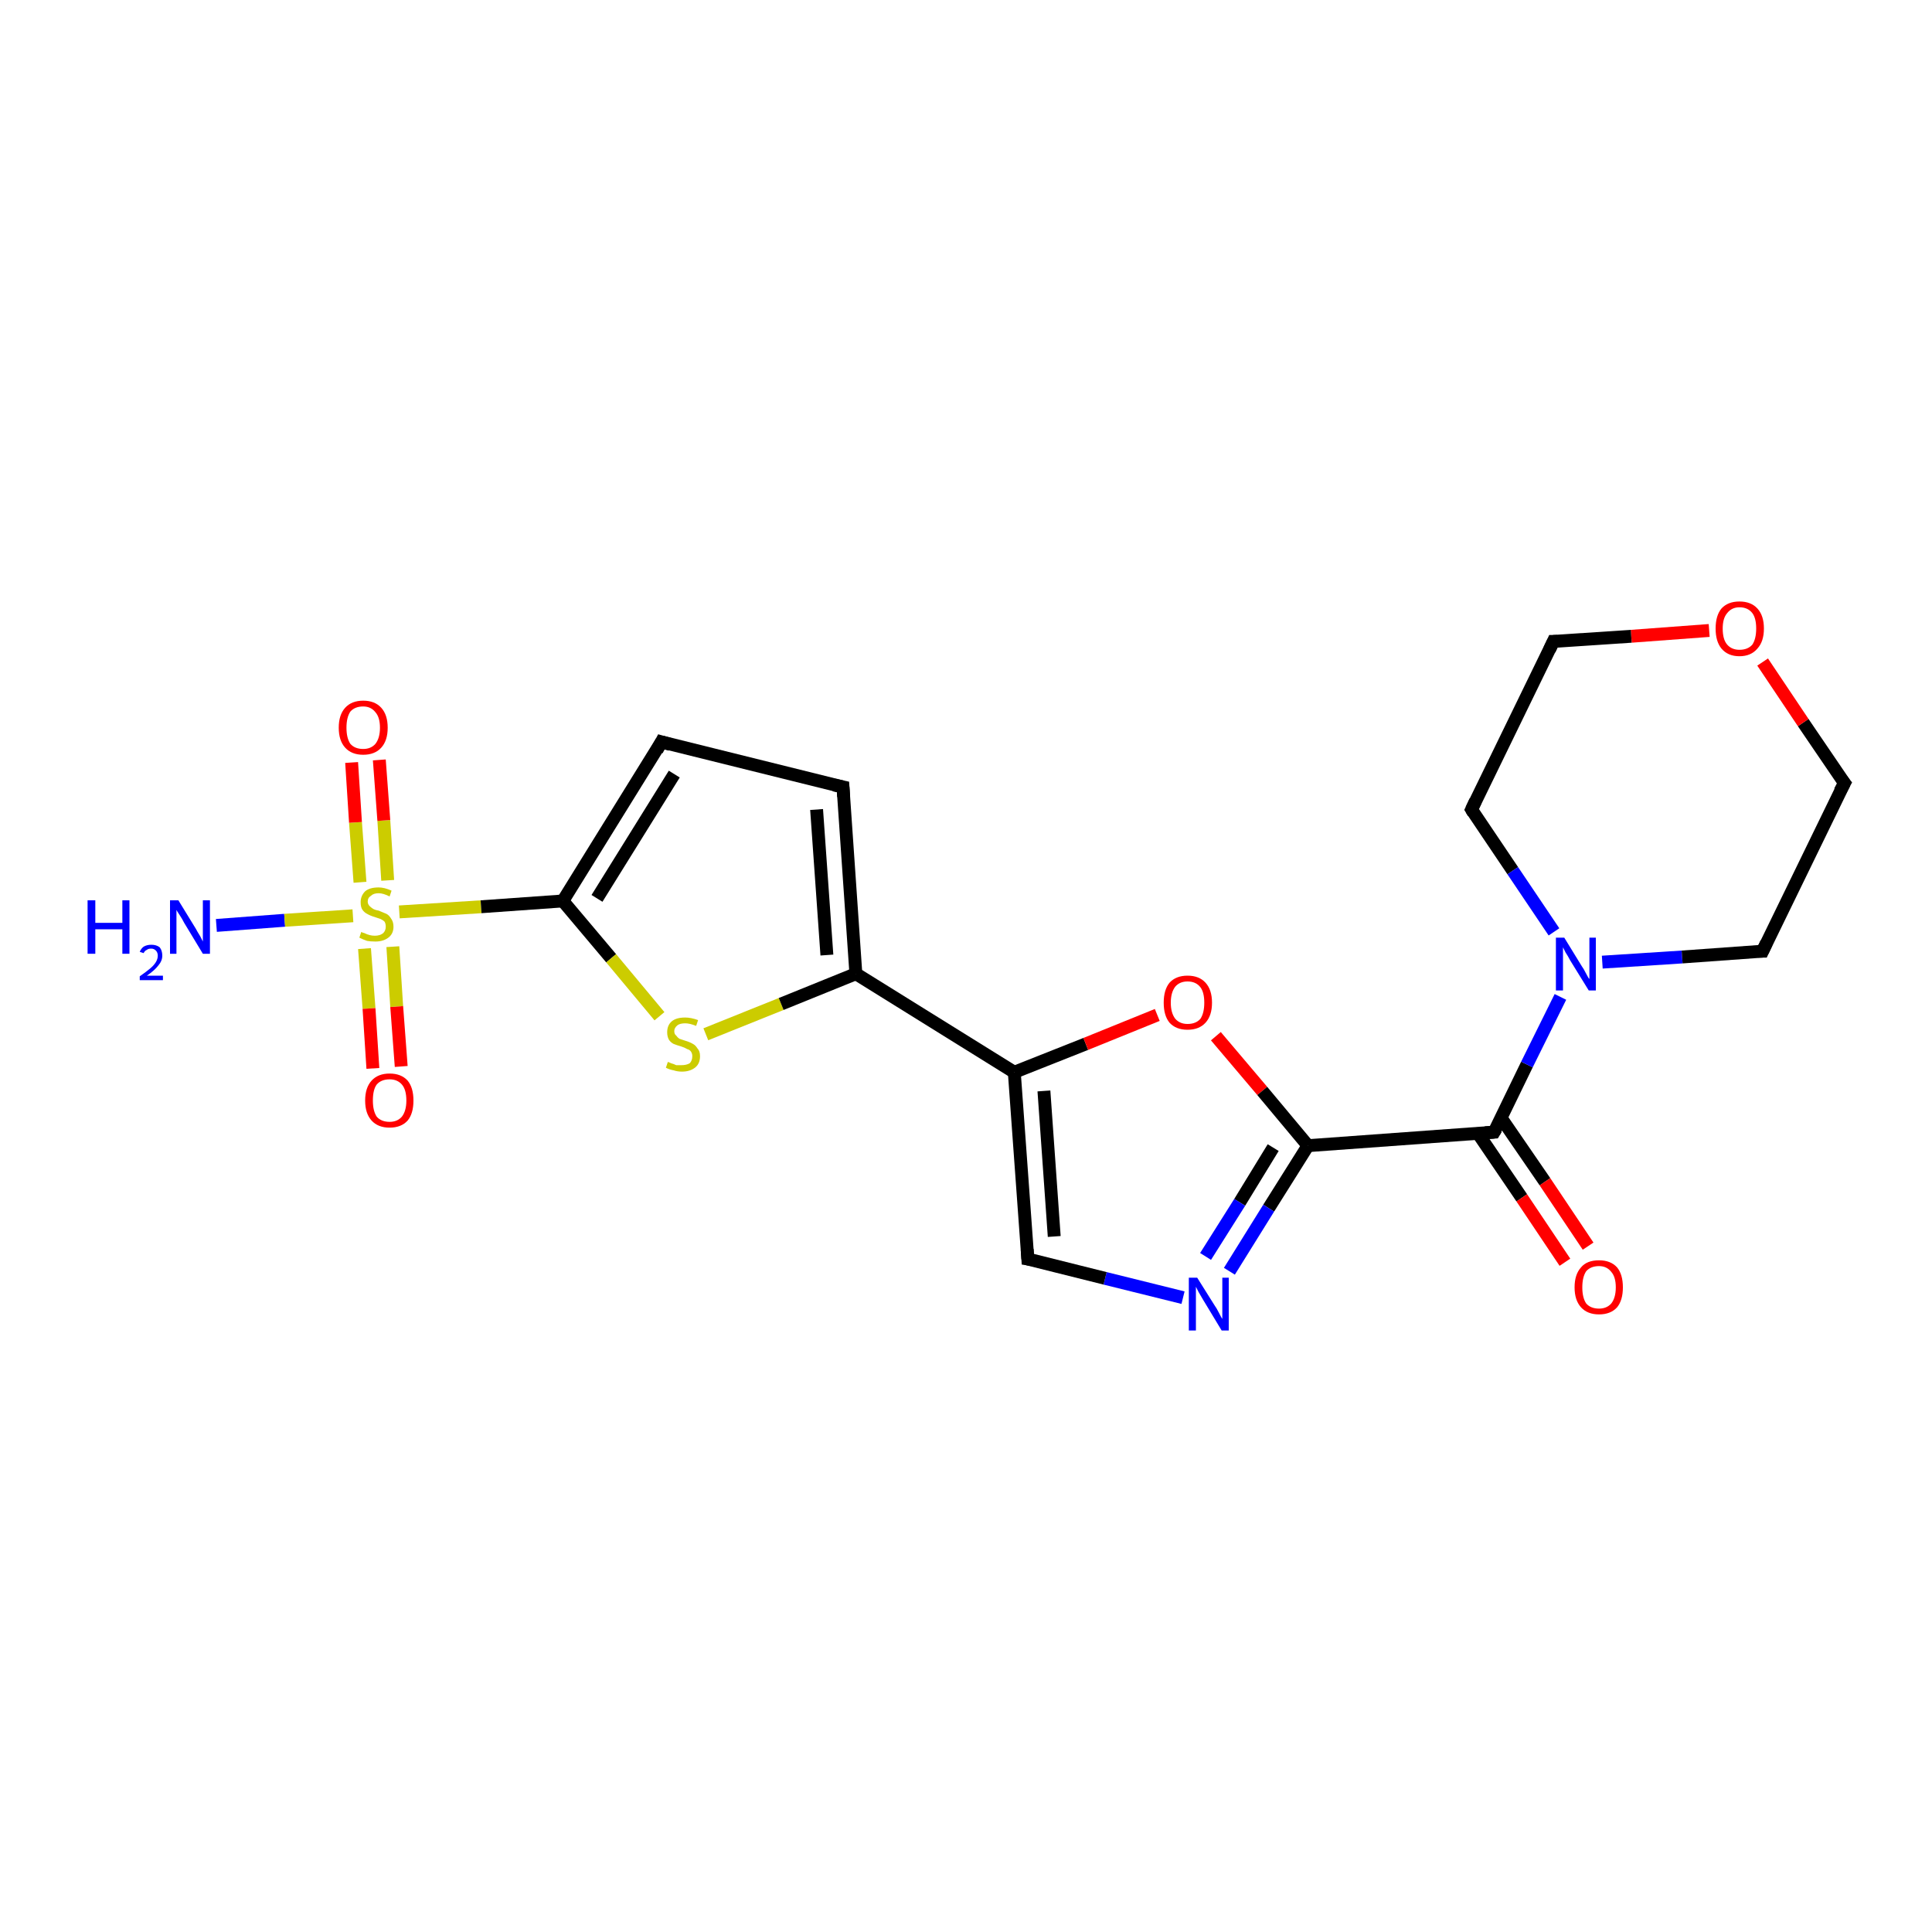 <?xml version='1.0' encoding='iso-8859-1'?>
<svg version='1.1' baseProfile='full'
              xmlns='http://www.w3.org/2000/svg'
                      xmlns:rdkit='http://www.rdkit.org/xml'
                      xmlns:xlink='http://www.w3.org/1999/xlink'
                  xml:space='preserve'
width='300px' height='300px' viewBox='0 0 300 300'>
<!-- END OF HEADER -->
<rect style='opacity:1.0;fill:#FFFFFF;stroke:none' width='300.0' height='300.0' x='0.0' y='0.0'> </rect>
<path class='bond-0 atom-0 atom-1' d='M 33.6,143.7 L 44.2,142.9' style='fill:none;fill-rule:evenodd;stroke:#0000FF;stroke-width:2.0px;stroke-linecap:butt;stroke-linejoin:miter;stroke-opacity:1' />
<path class='bond-0 atom-0 atom-1' d='M 44.2,142.9 L 54.8,142.2' style='fill:none;fill-rule:evenodd;stroke:#CCCC00;stroke-width:2.0px;stroke-linecap:butt;stroke-linejoin:miter;stroke-opacity:1' />
<path class='bond-1 atom-1 atom-2' d='M 60.2,136.7 L 59.6,127.4' style='fill:none;fill-rule:evenodd;stroke:#CCCC00;stroke-width:2.0px;stroke-linecap:butt;stroke-linejoin:miter;stroke-opacity:1' />
<path class='bond-1 atom-1 atom-2' d='M 59.6,127.4 L 58.9,118.0' style='fill:none;fill-rule:evenodd;stroke:#FF0000;stroke-width:2.0px;stroke-linecap:butt;stroke-linejoin:miter;stroke-opacity:1' />
<path class='bond-1 atom-1 atom-2' d='M 55.9,137.0 L 55.2,127.7' style='fill:none;fill-rule:evenodd;stroke:#CCCC00;stroke-width:2.0px;stroke-linecap:butt;stroke-linejoin:miter;stroke-opacity:1' />
<path class='bond-1 atom-1 atom-2' d='M 55.2,127.7 L 54.6,118.4' style='fill:none;fill-rule:evenodd;stroke:#FF0000;stroke-width:2.0px;stroke-linecap:butt;stroke-linejoin:miter;stroke-opacity:1' />
<path class='bond-2 atom-1 atom-3' d='M 56.6,147.3 L 57.3,156.6' style='fill:none;fill-rule:evenodd;stroke:#CCCC00;stroke-width:2.0px;stroke-linecap:butt;stroke-linejoin:miter;stroke-opacity:1' />
<path class='bond-2 atom-1 atom-3' d='M 57.3,156.6 L 57.9,165.9' style='fill:none;fill-rule:evenodd;stroke:#FF0000;stroke-width:2.0px;stroke-linecap:butt;stroke-linejoin:miter;stroke-opacity:1' />
<path class='bond-2 atom-1 atom-3' d='M 61.0,147.0 L 61.6,156.3' style='fill:none;fill-rule:evenodd;stroke:#CCCC00;stroke-width:2.0px;stroke-linecap:butt;stroke-linejoin:miter;stroke-opacity:1' />
<path class='bond-2 atom-1 atom-3' d='M 61.6,156.3 L 62.3,165.6' style='fill:none;fill-rule:evenodd;stroke:#FF0000;stroke-width:2.0px;stroke-linecap:butt;stroke-linejoin:miter;stroke-opacity:1' />
<path class='bond-3 atom-1 atom-4' d='M 62.0,141.6 L 74.7,140.8' style='fill:none;fill-rule:evenodd;stroke:#CCCC00;stroke-width:2.0px;stroke-linecap:butt;stroke-linejoin:miter;stroke-opacity:1' />
<path class='bond-3 atom-1 atom-4' d='M 74.7,140.8 L 87.4,139.9' style='fill:none;fill-rule:evenodd;stroke:#000000;stroke-width:2.0px;stroke-linecap:butt;stroke-linejoin:miter;stroke-opacity:1' />
<path class='bond-4 atom-4 atom-5' d='M 87.4,139.9 L 94.9,148.8' style='fill:none;fill-rule:evenodd;stroke:#000000;stroke-width:2.0px;stroke-linecap:butt;stroke-linejoin:miter;stroke-opacity:1' />
<path class='bond-4 atom-4 atom-5' d='M 94.9,148.8 L 102.4,157.8' style='fill:none;fill-rule:evenodd;stroke:#CCCC00;stroke-width:2.0px;stroke-linecap:butt;stroke-linejoin:miter;stroke-opacity:1' />
<path class='bond-5 atom-5 atom-6' d='M 109.6,160.6 L 121.3,155.9' style='fill:none;fill-rule:evenodd;stroke:#CCCC00;stroke-width:2.0px;stroke-linecap:butt;stroke-linejoin:miter;stroke-opacity:1' />
<path class='bond-5 atom-5 atom-6' d='M 121.3,155.9 L 132.9,151.2' style='fill:none;fill-rule:evenodd;stroke:#000000;stroke-width:2.0px;stroke-linecap:butt;stroke-linejoin:miter;stroke-opacity:1' />
<path class='bond-6 atom-6 atom-7' d='M 132.9,151.2 L 130.9,122.2' style='fill:none;fill-rule:evenodd;stroke:#000000;stroke-width:2.0px;stroke-linecap:butt;stroke-linejoin:miter;stroke-opacity:1' />
<path class='bond-6 atom-6 atom-7' d='M 128.4,148.3 L 126.8,125.7' style='fill:none;fill-rule:evenodd;stroke:#000000;stroke-width:2.0px;stroke-linecap:butt;stroke-linejoin:miter;stroke-opacity:1' />
<path class='bond-7 atom-7 atom-8' d='M 130.9,122.2 L 102.7,115.2' style='fill:none;fill-rule:evenodd;stroke:#000000;stroke-width:2.0px;stroke-linecap:butt;stroke-linejoin:miter;stroke-opacity:1' />
<path class='bond-8 atom-6 atom-9' d='M 132.9,151.2 L 157.5,166.5' style='fill:none;fill-rule:evenodd;stroke:#000000;stroke-width:2.0px;stroke-linecap:butt;stroke-linejoin:miter;stroke-opacity:1' />
<path class='bond-9 atom-9 atom-10' d='M 157.5,166.5 L 168.6,162.1' style='fill:none;fill-rule:evenodd;stroke:#000000;stroke-width:2.0px;stroke-linecap:butt;stroke-linejoin:miter;stroke-opacity:1' />
<path class='bond-9 atom-9 atom-10' d='M 168.6,162.1 L 179.7,157.6' style='fill:none;fill-rule:evenodd;stroke:#FF0000;stroke-width:2.0px;stroke-linecap:butt;stroke-linejoin:miter;stroke-opacity:1' />
<path class='bond-10 atom-10 atom-11' d='M 188.8,160.9 L 196.0,169.4' style='fill:none;fill-rule:evenodd;stroke:#FF0000;stroke-width:2.0px;stroke-linecap:butt;stroke-linejoin:miter;stroke-opacity:1' />
<path class='bond-10 atom-10 atom-11' d='M 196.0,169.4 L 203.1,177.9' style='fill:none;fill-rule:evenodd;stroke:#000000;stroke-width:2.0px;stroke-linecap:butt;stroke-linejoin:miter;stroke-opacity:1' />
<path class='bond-11 atom-11 atom-12' d='M 203.1,177.9 L 197.0,187.6' style='fill:none;fill-rule:evenodd;stroke:#000000;stroke-width:2.0px;stroke-linecap:butt;stroke-linejoin:miter;stroke-opacity:1' />
<path class='bond-11 atom-11 atom-12' d='M 197.0,187.6 L 190.9,197.4' style='fill:none;fill-rule:evenodd;stroke:#0000FF;stroke-width:2.0px;stroke-linecap:butt;stroke-linejoin:miter;stroke-opacity:1' />
<path class='bond-11 atom-11 atom-12' d='M 197.7,178.2 L 192.5,186.7' style='fill:none;fill-rule:evenodd;stroke:#000000;stroke-width:2.0px;stroke-linecap:butt;stroke-linejoin:miter;stroke-opacity:1' />
<path class='bond-11 atom-11 atom-12' d='M 192.5,186.7 L 187.2,195.1' style='fill:none;fill-rule:evenodd;stroke:#0000FF;stroke-width:2.0px;stroke-linecap:butt;stroke-linejoin:miter;stroke-opacity:1' />
<path class='bond-12 atom-12 atom-13' d='M 183.7,201.5 L 171.6,198.5' style='fill:none;fill-rule:evenodd;stroke:#0000FF;stroke-width:2.0px;stroke-linecap:butt;stroke-linejoin:miter;stroke-opacity:1' />
<path class='bond-12 atom-12 atom-13' d='M 171.6,198.5 L 159.6,195.5' style='fill:none;fill-rule:evenodd;stroke:#000000;stroke-width:2.0px;stroke-linecap:butt;stroke-linejoin:miter;stroke-opacity:1' />
<path class='bond-13 atom-11 atom-14' d='M 203.1,177.9 L 232.0,175.8' style='fill:none;fill-rule:evenodd;stroke:#000000;stroke-width:2.0px;stroke-linecap:butt;stroke-linejoin:miter;stroke-opacity:1' />
<path class='bond-14 atom-14 atom-15' d='M 229.5,176.0 L 236.3,186.0' style='fill:none;fill-rule:evenodd;stroke:#000000;stroke-width:2.0px;stroke-linecap:butt;stroke-linejoin:miter;stroke-opacity:1' />
<path class='bond-14 atom-14 atom-15' d='M 236.3,186.0 L 243.0,196.0' style='fill:none;fill-rule:evenodd;stroke:#FF0000;stroke-width:2.0px;stroke-linecap:butt;stroke-linejoin:miter;stroke-opacity:1' />
<path class='bond-14 atom-14 atom-15' d='M 233.1,173.6 L 239.9,183.5' style='fill:none;fill-rule:evenodd;stroke:#000000;stroke-width:2.0px;stroke-linecap:butt;stroke-linejoin:miter;stroke-opacity:1' />
<path class='bond-14 atom-14 atom-15' d='M 239.9,183.5 L 246.6,193.5' style='fill:none;fill-rule:evenodd;stroke:#FF0000;stroke-width:2.0px;stroke-linecap:butt;stroke-linejoin:miter;stroke-opacity:1' />
<path class='bond-15 atom-14 atom-16' d='M 232.0,175.8 L 237.1,165.3' style='fill:none;fill-rule:evenodd;stroke:#000000;stroke-width:2.0px;stroke-linecap:butt;stroke-linejoin:miter;stroke-opacity:1' />
<path class='bond-15 atom-14 atom-16' d='M 237.1,165.3 L 242.3,154.8' style='fill:none;fill-rule:evenodd;stroke:#0000FF;stroke-width:2.0px;stroke-linecap:butt;stroke-linejoin:miter;stroke-opacity:1' />
<path class='bond-16 atom-16 atom-17' d='M 248.8,149.4 L 261.2,148.6' style='fill:none;fill-rule:evenodd;stroke:#0000FF;stroke-width:2.0px;stroke-linecap:butt;stroke-linejoin:miter;stroke-opacity:1' />
<path class='bond-16 atom-16 atom-17' d='M 261.2,148.6 L 273.7,147.7' style='fill:none;fill-rule:evenodd;stroke:#000000;stroke-width:2.0px;stroke-linecap:butt;stroke-linejoin:miter;stroke-opacity:1' />
<path class='bond-17 atom-17 atom-18' d='M 273.7,147.7 L 286.4,121.6' style='fill:none;fill-rule:evenodd;stroke:#000000;stroke-width:2.0px;stroke-linecap:butt;stroke-linejoin:miter;stroke-opacity:1' />
<path class='bond-18 atom-18 atom-19' d='M 286.4,121.6 L 280.0,112.2' style='fill:none;fill-rule:evenodd;stroke:#000000;stroke-width:2.0px;stroke-linecap:butt;stroke-linejoin:miter;stroke-opacity:1' />
<path class='bond-18 atom-18 atom-19' d='M 280.0,112.2 L 273.7,102.8' style='fill:none;fill-rule:evenodd;stroke:#FF0000;stroke-width:2.0px;stroke-linecap:butt;stroke-linejoin:miter;stroke-opacity:1' />
<path class='bond-19 atom-19 atom-20' d='M 265.4,97.9 L 253.3,98.8' style='fill:none;fill-rule:evenodd;stroke:#FF0000;stroke-width:2.0px;stroke-linecap:butt;stroke-linejoin:miter;stroke-opacity:1' />
<path class='bond-19 atom-19 atom-20' d='M 253.3,98.8 L 241.2,99.6' style='fill:none;fill-rule:evenodd;stroke:#000000;stroke-width:2.0px;stroke-linecap:butt;stroke-linejoin:miter;stroke-opacity:1' />
<path class='bond-20 atom-20 atom-21' d='M 241.2,99.6 L 228.5,125.7' style='fill:none;fill-rule:evenodd;stroke:#000000;stroke-width:2.0px;stroke-linecap:butt;stroke-linejoin:miter;stroke-opacity:1' />
<path class='bond-21 atom-8 atom-4' d='M 102.7,115.2 L 87.4,139.9' style='fill:none;fill-rule:evenodd;stroke:#000000;stroke-width:2.0px;stroke-linecap:butt;stroke-linejoin:miter;stroke-opacity:1' />
<path class='bond-21 atom-8 atom-4' d='M 104.7,120.2 L 92.7,139.5' style='fill:none;fill-rule:evenodd;stroke:#000000;stroke-width:2.0px;stroke-linecap:butt;stroke-linejoin:miter;stroke-opacity:1' />
<path class='bond-22 atom-13 atom-9' d='M 159.6,195.5 L 157.5,166.5' style='fill:none;fill-rule:evenodd;stroke:#000000;stroke-width:2.0px;stroke-linecap:butt;stroke-linejoin:miter;stroke-opacity:1' />
<path class='bond-22 atom-13 atom-9' d='M 163.7,192.0 L 162.1,169.4' style='fill:none;fill-rule:evenodd;stroke:#000000;stroke-width:2.0px;stroke-linecap:butt;stroke-linejoin:miter;stroke-opacity:1' />
<path class='bond-23 atom-21 atom-16' d='M 228.5,125.7 L 234.9,135.2' style='fill:none;fill-rule:evenodd;stroke:#000000;stroke-width:2.0px;stroke-linecap:butt;stroke-linejoin:miter;stroke-opacity:1' />
<path class='bond-23 atom-21 atom-16' d='M 234.9,135.2 L 241.3,144.7' style='fill:none;fill-rule:evenodd;stroke:#0000FF;stroke-width:2.0px;stroke-linecap:butt;stroke-linejoin:miter;stroke-opacity:1' />
<path d='M 131.0,123.7 L 130.9,122.2 L 129.5,121.9' style='fill:none;stroke:#000000;stroke-width:2.0px;stroke-linecap:butt;stroke-linejoin:miter;stroke-opacity:1;' />
<path d='M 104.1,115.6 L 102.7,115.2 L 102.0,116.5' style='fill:none;stroke:#000000;stroke-width:2.0px;stroke-linecap:butt;stroke-linejoin:miter;stroke-opacity:1;' />
<path d='M 160.2,195.6 L 159.6,195.5 L 159.5,194.0' style='fill:none;stroke:#000000;stroke-width:2.0px;stroke-linecap:butt;stroke-linejoin:miter;stroke-opacity:1;' />
<path d='M 230.6,175.9 L 232.0,175.8 L 232.3,175.3' style='fill:none;stroke:#000000;stroke-width:2.0px;stroke-linecap:butt;stroke-linejoin:miter;stroke-opacity:1;' />
<path d='M 273.0,147.7 L 273.7,147.7 L 274.3,146.4' style='fill:none;stroke:#000000;stroke-width:2.0px;stroke-linecap:butt;stroke-linejoin:miter;stroke-opacity:1;' />
<path d='M 285.7,122.9 L 286.4,121.6 L 286.0,121.1' style='fill:none;stroke:#000000;stroke-width:2.0px;stroke-linecap:butt;stroke-linejoin:miter;stroke-opacity:1;' />
<path d='M 241.8,99.6 L 241.2,99.6 L 240.6,100.9' style='fill:none;stroke:#000000;stroke-width:2.0px;stroke-linecap:butt;stroke-linejoin:miter;stroke-opacity:1;' />
<path d='M 229.1,124.4 L 228.5,125.7 L 228.8,126.2' style='fill:none;stroke:#000000;stroke-width:2.0px;stroke-linecap:butt;stroke-linejoin:miter;stroke-opacity:1;' />
<path class='atom-0' d='M 13.6 139.8
L 14.8 139.8
L 14.8 143.3
L 19.0 143.3
L 19.0 139.8
L 20.1 139.8
L 20.1 148.1
L 19.0 148.1
L 19.0 144.3
L 14.8 144.3
L 14.8 148.1
L 13.6 148.1
L 13.6 139.8
' fill='#0000FF'/>
<path class='atom-0' d='M 21.7 147.8
Q 21.9 147.3, 22.3 147.0
Q 22.8 146.7, 23.5 146.7
Q 24.3 146.7, 24.8 147.1
Q 25.2 147.6, 25.2 148.4
Q 25.2 149.2, 24.6 149.9
Q 24.0 150.7, 22.8 151.5
L 25.3 151.5
L 25.3 152.2
L 21.7 152.2
L 21.7 151.6
Q 22.7 150.9, 23.3 150.4
Q 23.9 149.9, 24.2 149.4
Q 24.5 148.9, 24.5 148.4
Q 24.5 147.9, 24.2 147.6
Q 23.9 147.3, 23.5 147.3
Q 23.0 147.3, 22.8 147.5
Q 22.5 147.6, 22.3 148.0
L 21.7 147.8
' fill='#0000FF'/>
<path class='atom-0' d='M 27.7 139.8
L 30.4 144.2
Q 30.6 144.6, 31.1 145.4
Q 31.5 146.2, 31.5 146.2
L 31.5 139.8
L 32.6 139.8
L 32.6 148.1
L 31.5 148.1
L 28.6 143.3
Q 28.3 142.7, 27.9 142.1
Q 27.5 141.5, 27.4 141.3
L 27.4 148.1
L 26.4 148.1
L 26.4 139.8
L 27.7 139.8
' fill='#0000FF'/>
<path class='atom-1' d='M 56.1 144.7
Q 56.2 144.8, 56.6 144.9
Q 57.0 145.1, 57.4 145.2
Q 57.8 145.3, 58.2 145.3
Q 59.0 145.3, 59.5 144.9
Q 59.9 144.5, 59.9 143.9
Q 59.9 143.4, 59.7 143.1
Q 59.5 142.9, 59.1 142.7
Q 58.8 142.6, 58.2 142.4
Q 57.5 142.2, 57.0 141.9
Q 56.6 141.7, 56.3 141.3
Q 56.0 140.9, 56.0 140.1
Q 56.0 139.1, 56.7 138.4
Q 57.4 137.8, 58.8 137.8
Q 59.7 137.8, 60.8 138.3
L 60.5 139.2
Q 59.5 138.7, 58.8 138.7
Q 58.0 138.7, 57.6 139.1
Q 57.1 139.4, 57.1 140.0
Q 57.1 140.4, 57.4 140.7
Q 57.6 140.9, 57.9 141.1
Q 58.2 141.3, 58.8 141.4
Q 59.5 141.7, 60.0 141.9
Q 60.4 142.1, 60.7 142.6
Q 61.1 143.1, 61.1 143.9
Q 61.1 145.0, 60.3 145.6
Q 59.5 146.2, 58.3 146.2
Q 57.5 146.2, 57.0 146.1
Q 56.4 145.9, 55.8 145.6
L 56.1 144.7
' fill='#CCCC00'/>
<path class='atom-2' d='M 52.6 113.0
Q 52.6 111.0, 53.6 109.9
Q 54.6 108.8, 56.4 108.8
Q 58.2 108.8, 59.2 109.9
Q 60.2 111.0, 60.2 113.0
Q 60.2 115.0, 59.2 116.1
Q 58.2 117.2, 56.4 117.2
Q 54.6 117.2, 53.6 116.1
Q 52.6 115.0, 52.6 113.0
M 56.4 116.3
Q 57.6 116.3, 58.3 115.5
Q 59.0 114.6, 59.0 113.0
Q 59.0 111.4, 58.3 110.6
Q 57.6 109.7, 56.4 109.7
Q 55.1 109.7, 54.4 110.5
Q 53.8 111.4, 53.8 113.0
Q 53.8 114.6, 54.4 115.5
Q 55.1 116.3, 56.4 116.3
' fill='#FF0000'/>
<path class='atom-3' d='M 56.7 170.9
Q 56.7 168.9, 57.7 167.8
Q 58.7 166.7, 60.5 166.7
Q 62.3 166.7, 63.3 167.8
Q 64.2 168.9, 64.2 170.9
Q 64.2 172.9, 63.3 174.0
Q 62.3 175.1, 60.5 175.1
Q 58.7 175.1, 57.7 174.0
Q 56.7 172.9, 56.7 170.9
M 60.5 174.2
Q 61.7 174.2, 62.4 173.4
Q 63.1 172.5, 63.1 170.9
Q 63.1 169.2, 62.4 168.4
Q 61.7 167.6, 60.5 167.6
Q 59.2 167.6, 58.5 168.4
Q 57.9 169.2, 57.9 170.9
Q 57.9 172.5, 58.5 173.4
Q 59.2 174.2, 60.5 174.2
' fill='#FF0000'/>
<path class='atom-5' d='M 103.7 164.9
Q 103.8 164.9, 104.2 165.1
Q 104.6 165.2, 105.0 165.4
Q 105.4 165.4, 105.8 165.4
Q 106.6 165.4, 107.1 165.1
Q 107.5 164.7, 107.5 164.0
Q 107.5 163.6, 107.3 163.3
Q 107.1 163.0, 106.7 162.9
Q 106.4 162.7, 105.8 162.5
Q 105.1 162.3, 104.6 162.1
Q 104.2 161.9, 103.9 161.5
Q 103.6 161.0, 103.6 160.3
Q 103.6 159.2, 104.3 158.6
Q 105.0 158.0, 106.4 158.0
Q 107.3 158.0, 108.4 158.4
L 108.1 159.3
Q 107.1 158.9, 106.4 158.9
Q 105.6 158.9, 105.2 159.2
Q 104.7 159.6, 104.7 160.1
Q 104.7 160.6, 105.0 160.8
Q 105.2 161.1, 105.5 161.3
Q 105.8 161.4, 106.4 161.6
Q 107.1 161.8, 107.6 162.1
Q 108.0 162.3, 108.3 162.8
Q 108.7 163.2, 108.7 164.0
Q 108.7 165.2, 107.9 165.8
Q 107.1 166.4, 105.9 166.4
Q 105.2 166.4, 104.6 166.2
Q 104.0 166.1, 103.4 165.8
L 103.7 164.9
' fill='#CCCC00'/>
<path class='atom-10' d='M 180.7 155.7
Q 180.7 153.7, 181.6 152.6
Q 182.6 151.5, 184.4 151.5
Q 186.2 151.5, 187.2 152.6
Q 188.2 153.7, 188.2 155.7
Q 188.2 157.7, 187.2 158.8
Q 186.2 159.9, 184.4 159.9
Q 182.6 159.9, 181.6 158.8
Q 180.7 157.7, 180.7 155.7
M 184.4 159.0
Q 185.7 159.0, 186.4 158.2
Q 187.0 157.3, 187.0 155.7
Q 187.0 154.1, 186.4 153.3
Q 185.7 152.4, 184.4 152.4
Q 183.2 152.4, 182.5 153.2
Q 181.8 154.1, 181.8 155.7
Q 181.8 157.3, 182.5 158.2
Q 183.2 159.0, 184.4 159.0
' fill='#FF0000'/>
<path class='atom-12' d='M 185.9 198.4
L 188.6 202.7
Q 188.9 203.1, 189.3 203.9
Q 189.7 204.7, 189.8 204.8
L 189.8 198.4
L 190.8 198.4
L 190.8 206.6
L 189.7 206.6
L 186.8 201.8
Q 186.5 201.3, 186.1 200.6
Q 185.8 200.0, 185.7 199.8
L 185.7 206.6
L 184.6 206.6
L 184.6 198.4
L 185.9 198.4
' fill='#0000FF'/>
<path class='atom-15' d='M 244.5 199.9
Q 244.5 197.9, 245.5 196.8
Q 246.4 195.7, 248.3 195.7
Q 250.1 195.7, 251.1 196.8
Q 252.0 197.9, 252.0 199.9
Q 252.0 201.9, 251.1 203.0
Q 250.1 204.1, 248.3 204.1
Q 246.5 204.1, 245.5 203.0
Q 244.5 201.9, 244.5 199.9
M 248.3 203.2
Q 249.5 203.2, 250.2 202.4
Q 250.9 201.5, 250.9 199.9
Q 250.9 198.3, 250.2 197.5
Q 249.5 196.6, 248.3 196.6
Q 247.0 196.6, 246.3 197.4
Q 245.7 198.3, 245.7 199.9
Q 245.7 201.5, 246.3 202.4
Q 247.0 203.2, 248.3 203.2
' fill='#FF0000'/>
<path class='atom-16' d='M 242.9 145.6
L 245.6 150.0
Q 245.9 150.4, 246.3 151.2
Q 246.7 152.0, 246.8 152.0
L 246.8 145.6
L 247.8 145.6
L 247.8 153.8
L 246.7 153.8
L 243.8 149.1
Q 243.5 148.5, 243.1 147.9
Q 242.8 147.3, 242.7 147.1
L 242.7 153.8
L 241.6 153.8
L 241.6 145.6
L 242.9 145.6
' fill='#0000FF'/>
<path class='atom-19' d='M 266.4 97.6
Q 266.4 95.6, 267.3 94.5
Q 268.3 93.4, 270.1 93.4
Q 271.9 93.4, 272.9 94.5
Q 273.9 95.6, 273.9 97.6
Q 273.9 99.6, 272.9 100.7
Q 271.9 101.9, 270.1 101.9
Q 268.3 101.9, 267.3 100.7
Q 266.4 99.6, 266.4 97.6
M 270.1 100.9
Q 271.4 100.9, 272.1 100.1
Q 272.7 99.2, 272.7 97.6
Q 272.7 96.0, 272.1 95.2
Q 271.4 94.3, 270.1 94.3
Q 268.9 94.3, 268.2 95.2
Q 267.5 96.0, 267.5 97.6
Q 267.5 99.3, 268.2 100.1
Q 268.9 100.9, 270.1 100.9
' fill='#FF0000'/>
</svg>
